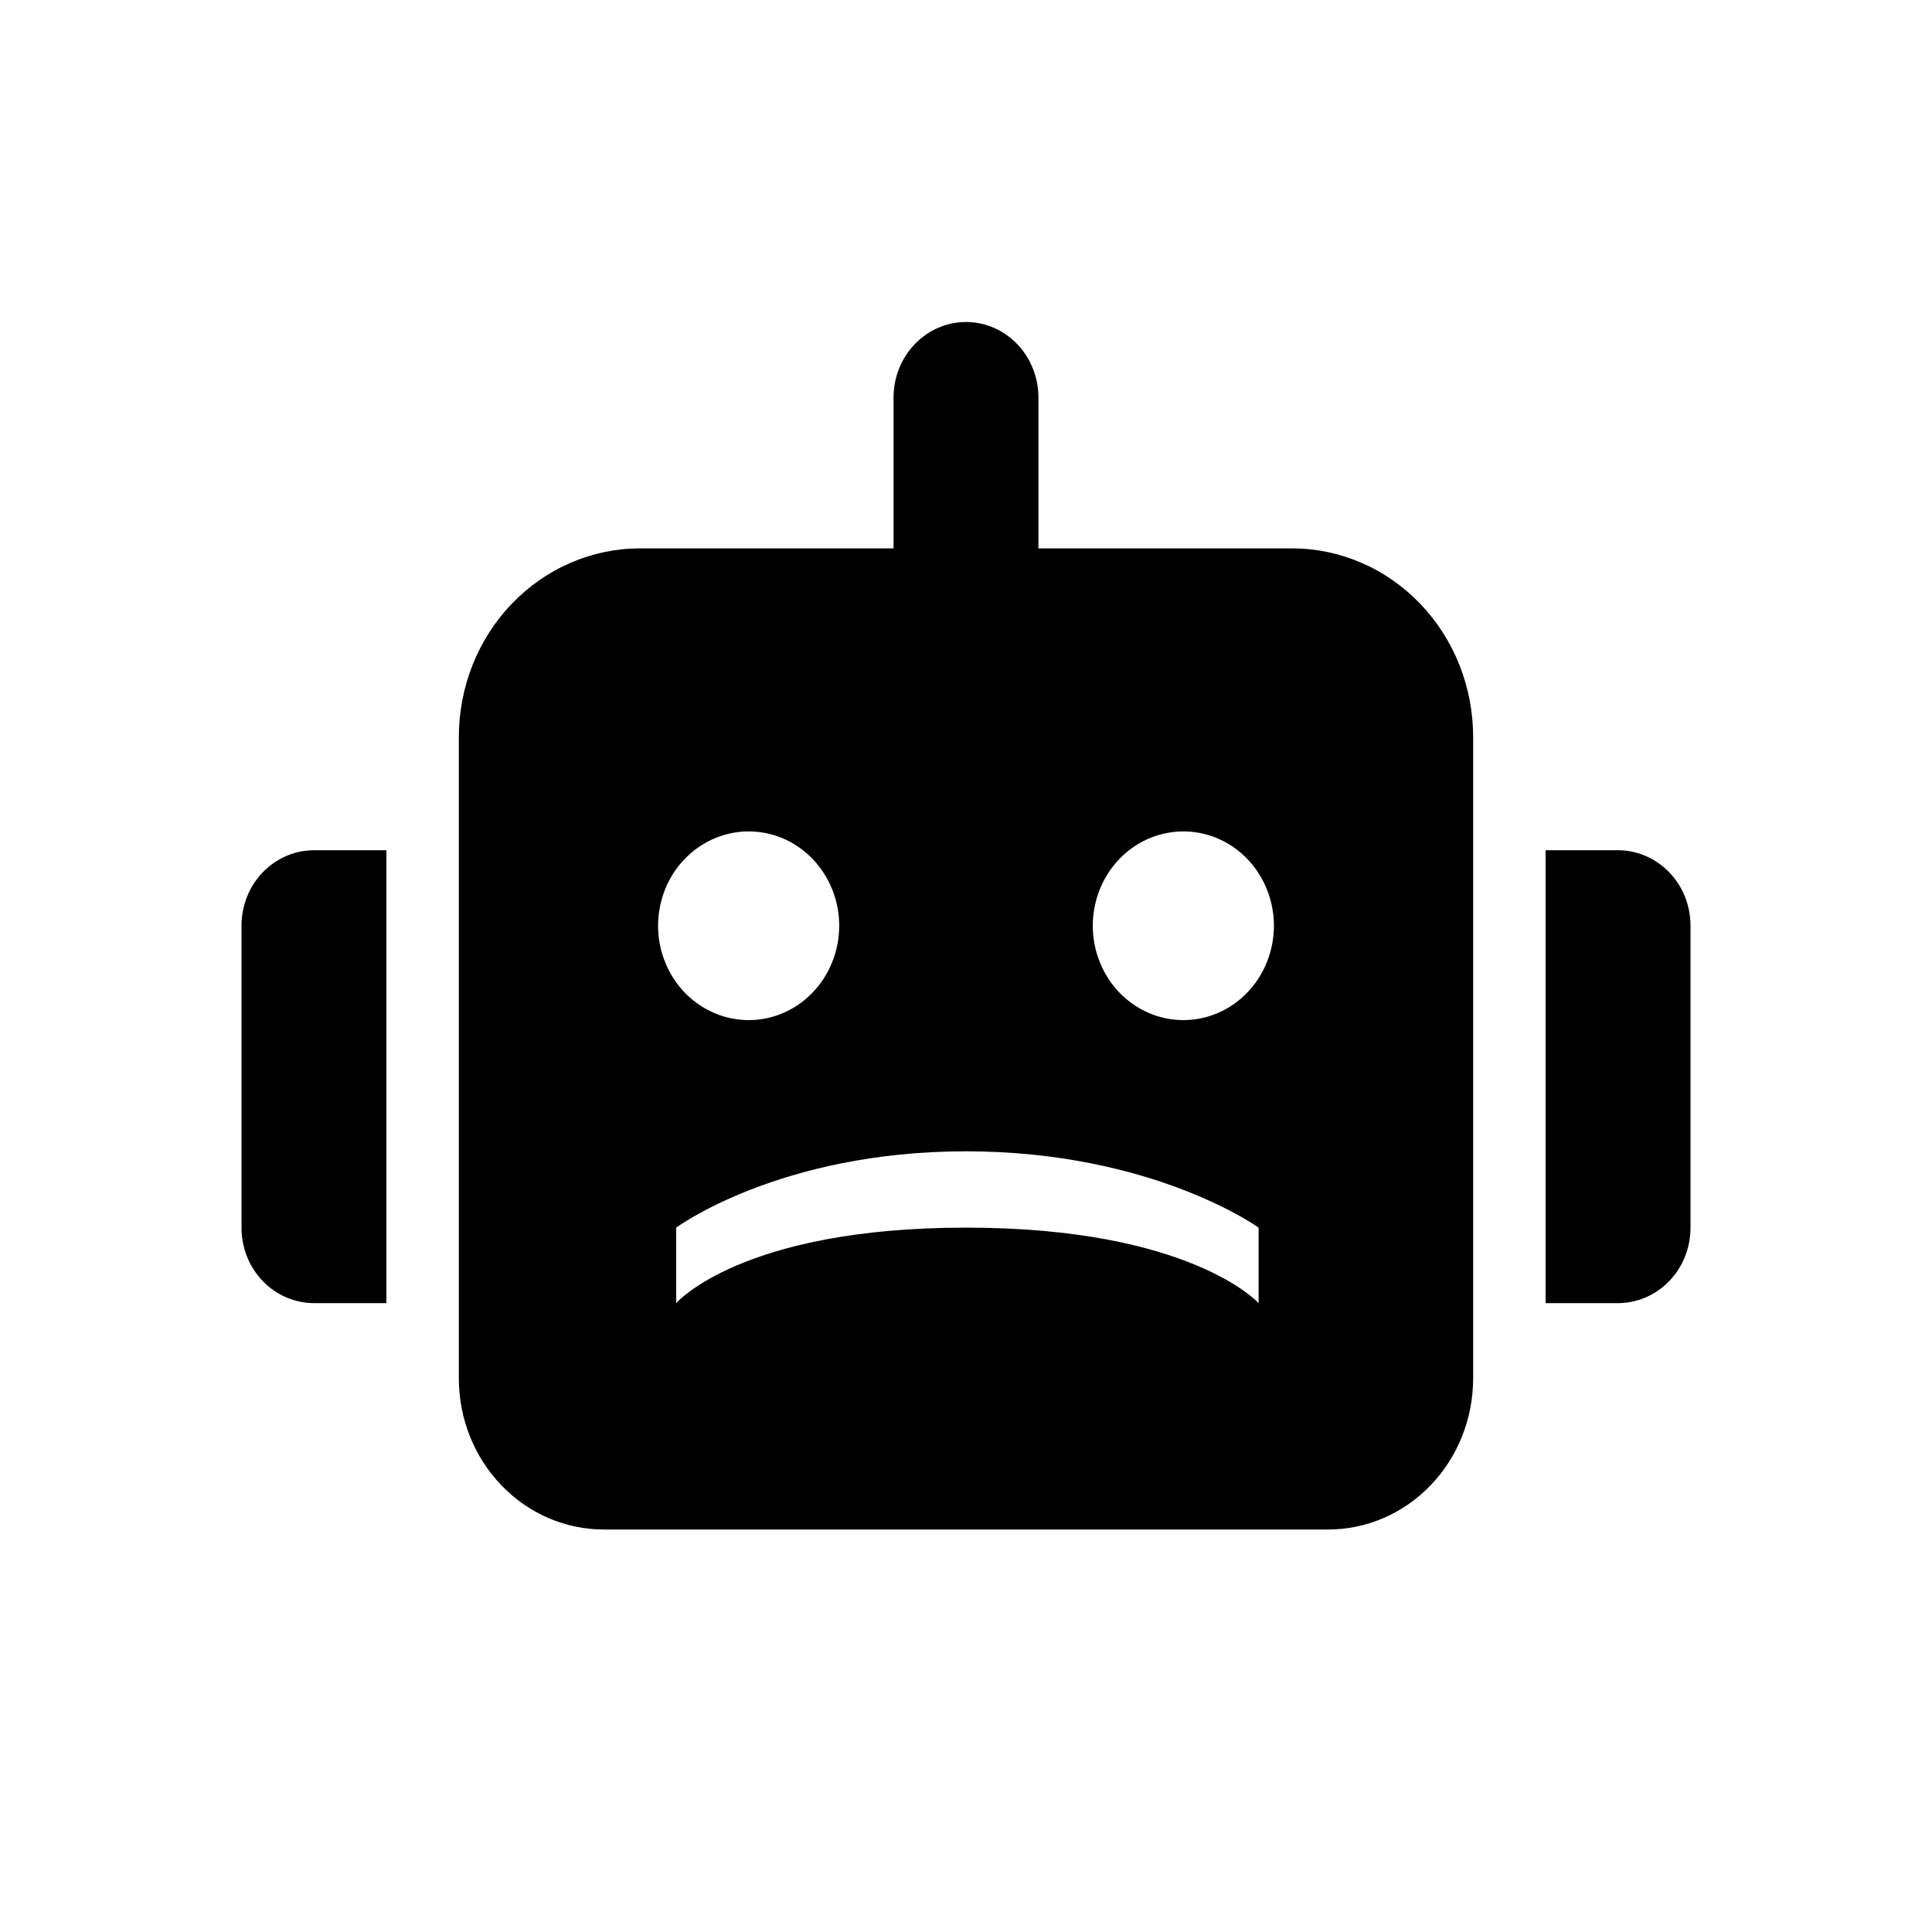 <svg width="24" height="24" viewBox="0 0 24 24" fill="none" xmlns="http://www.w3.org/2000/svg">
  <path d="M3.9 10.562H4.8V16.188H3.9C3.782 16.188 3.665 16.163 3.555 16.116C3.446 16.069 3.347 16 3.263 15.913C3.18 15.826 3.113 15.723 3.068 15.609C3.023 15.495 3 15.373 3 15.25V11.5C3 11.377 3.023 11.255 3.068 11.141C3.113 11.027 3.18 10.924 3.263 10.837C3.347 10.75 3.446 10.681 3.555 10.634C3.665 10.586 3.782 10.562 3.9 10.562ZM18.3 9.156V17.125C18.299 17.622 18.11 18.099 17.772 18.45C17.435 18.802 16.977 19 16.5 19H7.5C7.023 19 6.565 18.802 6.228 18.45C5.89 18.099 5.7 17.622 5.7 17.125V9.156C5.7 8.848 5.758 8.544 5.871 8.259C5.984 7.975 6.15 7.716 6.359 7.499C6.568 7.281 6.816 7.108 7.089 6.991C7.362 6.873 7.654 6.812 7.95 6.812H11.1V4.938C11.1 4.689 11.195 4.45 11.364 4.275C11.532 4.099 11.761 4 12 4C12.239 4 12.468 4.099 12.636 4.275C12.805 4.45 12.9 4.689 12.9 4.938V6.812H16.05C16.346 6.812 16.638 6.873 16.911 6.991C17.184 7.108 17.432 7.281 17.641 7.499C17.85 7.716 18.016 7.975 18.129 8.259C18.242 8.544 18.3 8.848 18.3 9.156ZM10.425 11.5C10.425 11.268 10.359 11.042 10.235 10.849C10.112 10.656 9.936 10.506 9.731 10.417C9.525 10.329 9.299 10.305 9.081 10.351C8.862 10.396 8.662 10.508 8.505 10.671C8.347 10.835 8.24 11.044 8.197 11.271C8.153 11.499 8.175 11.734 8.261 11.948C8.346 12.163 8.49 12.346 8.675 12.474C8.86 12.603 9.078 12.672 9.3 12.672C9.448 12.672 9.594 12.642 9.731 12.583C9.867 12.524 9.991 12.438 10.095 12.329C10.2 12.22 10.283 12.091 10.339 11.948C10.396 11.806 10.425 11.654 10.425 11.5ZM15.635 15.25C15.635 15.25 14.32 14.302 12 14.302C9.68 14.302 8.4 15.25 8.4 15.25V16.188C8.4 16.188 9.208 15.25 12 15.25C14.792 15.25 15.635 16.188 15.635 16.188V15.25ZM15.825 11.5C15.825 11.268 15.759 11.042 15.635 10.849C15.512 10.656 15.336 10.506 15.13 10.417C14.925 10.329 14.699 10.305 14.48 10.351C14.262 10.396 14.062 10.508 13.905 10.671C13.747 10.835 13.64 11.044 13.597 11.271C13.553 11.499 13.575 11.734 13.661 11.948C13.746 12.163 13.89 12.346 14.075 12.474C14.26 12.603 14.477 12.672 14.7 12.672C14.848 12.672 14.994 12.642 15.13 12.583C15.267 12.524 15.391 12.438 15.495 12.329C15.6 12.22 15.683 12.091 15.739 11.948C15.796 11.806 15.825 11.654 15.825 11.5ZM21 11.5V15.25C21 15.373 20.977 15.495 20.932 15.609C20.887 15.723 20.82 15.826 20.737 15.913C20.653 16 20.554 16.069 20.445 16.116C20.335 16.163 20.218 16.188 20.1 16.188H19.2V10.562H20.1C20.218 10.562 20.335 10.586 20.445 10.634C20.554 10.681 20.653 10.75 20.737 10.837C20.82 10.924 20.887 11.027 20.932 11.141C20.977 11.255 21 11.377 21 11.5Z" fill="currentColor"/>
</svg>
